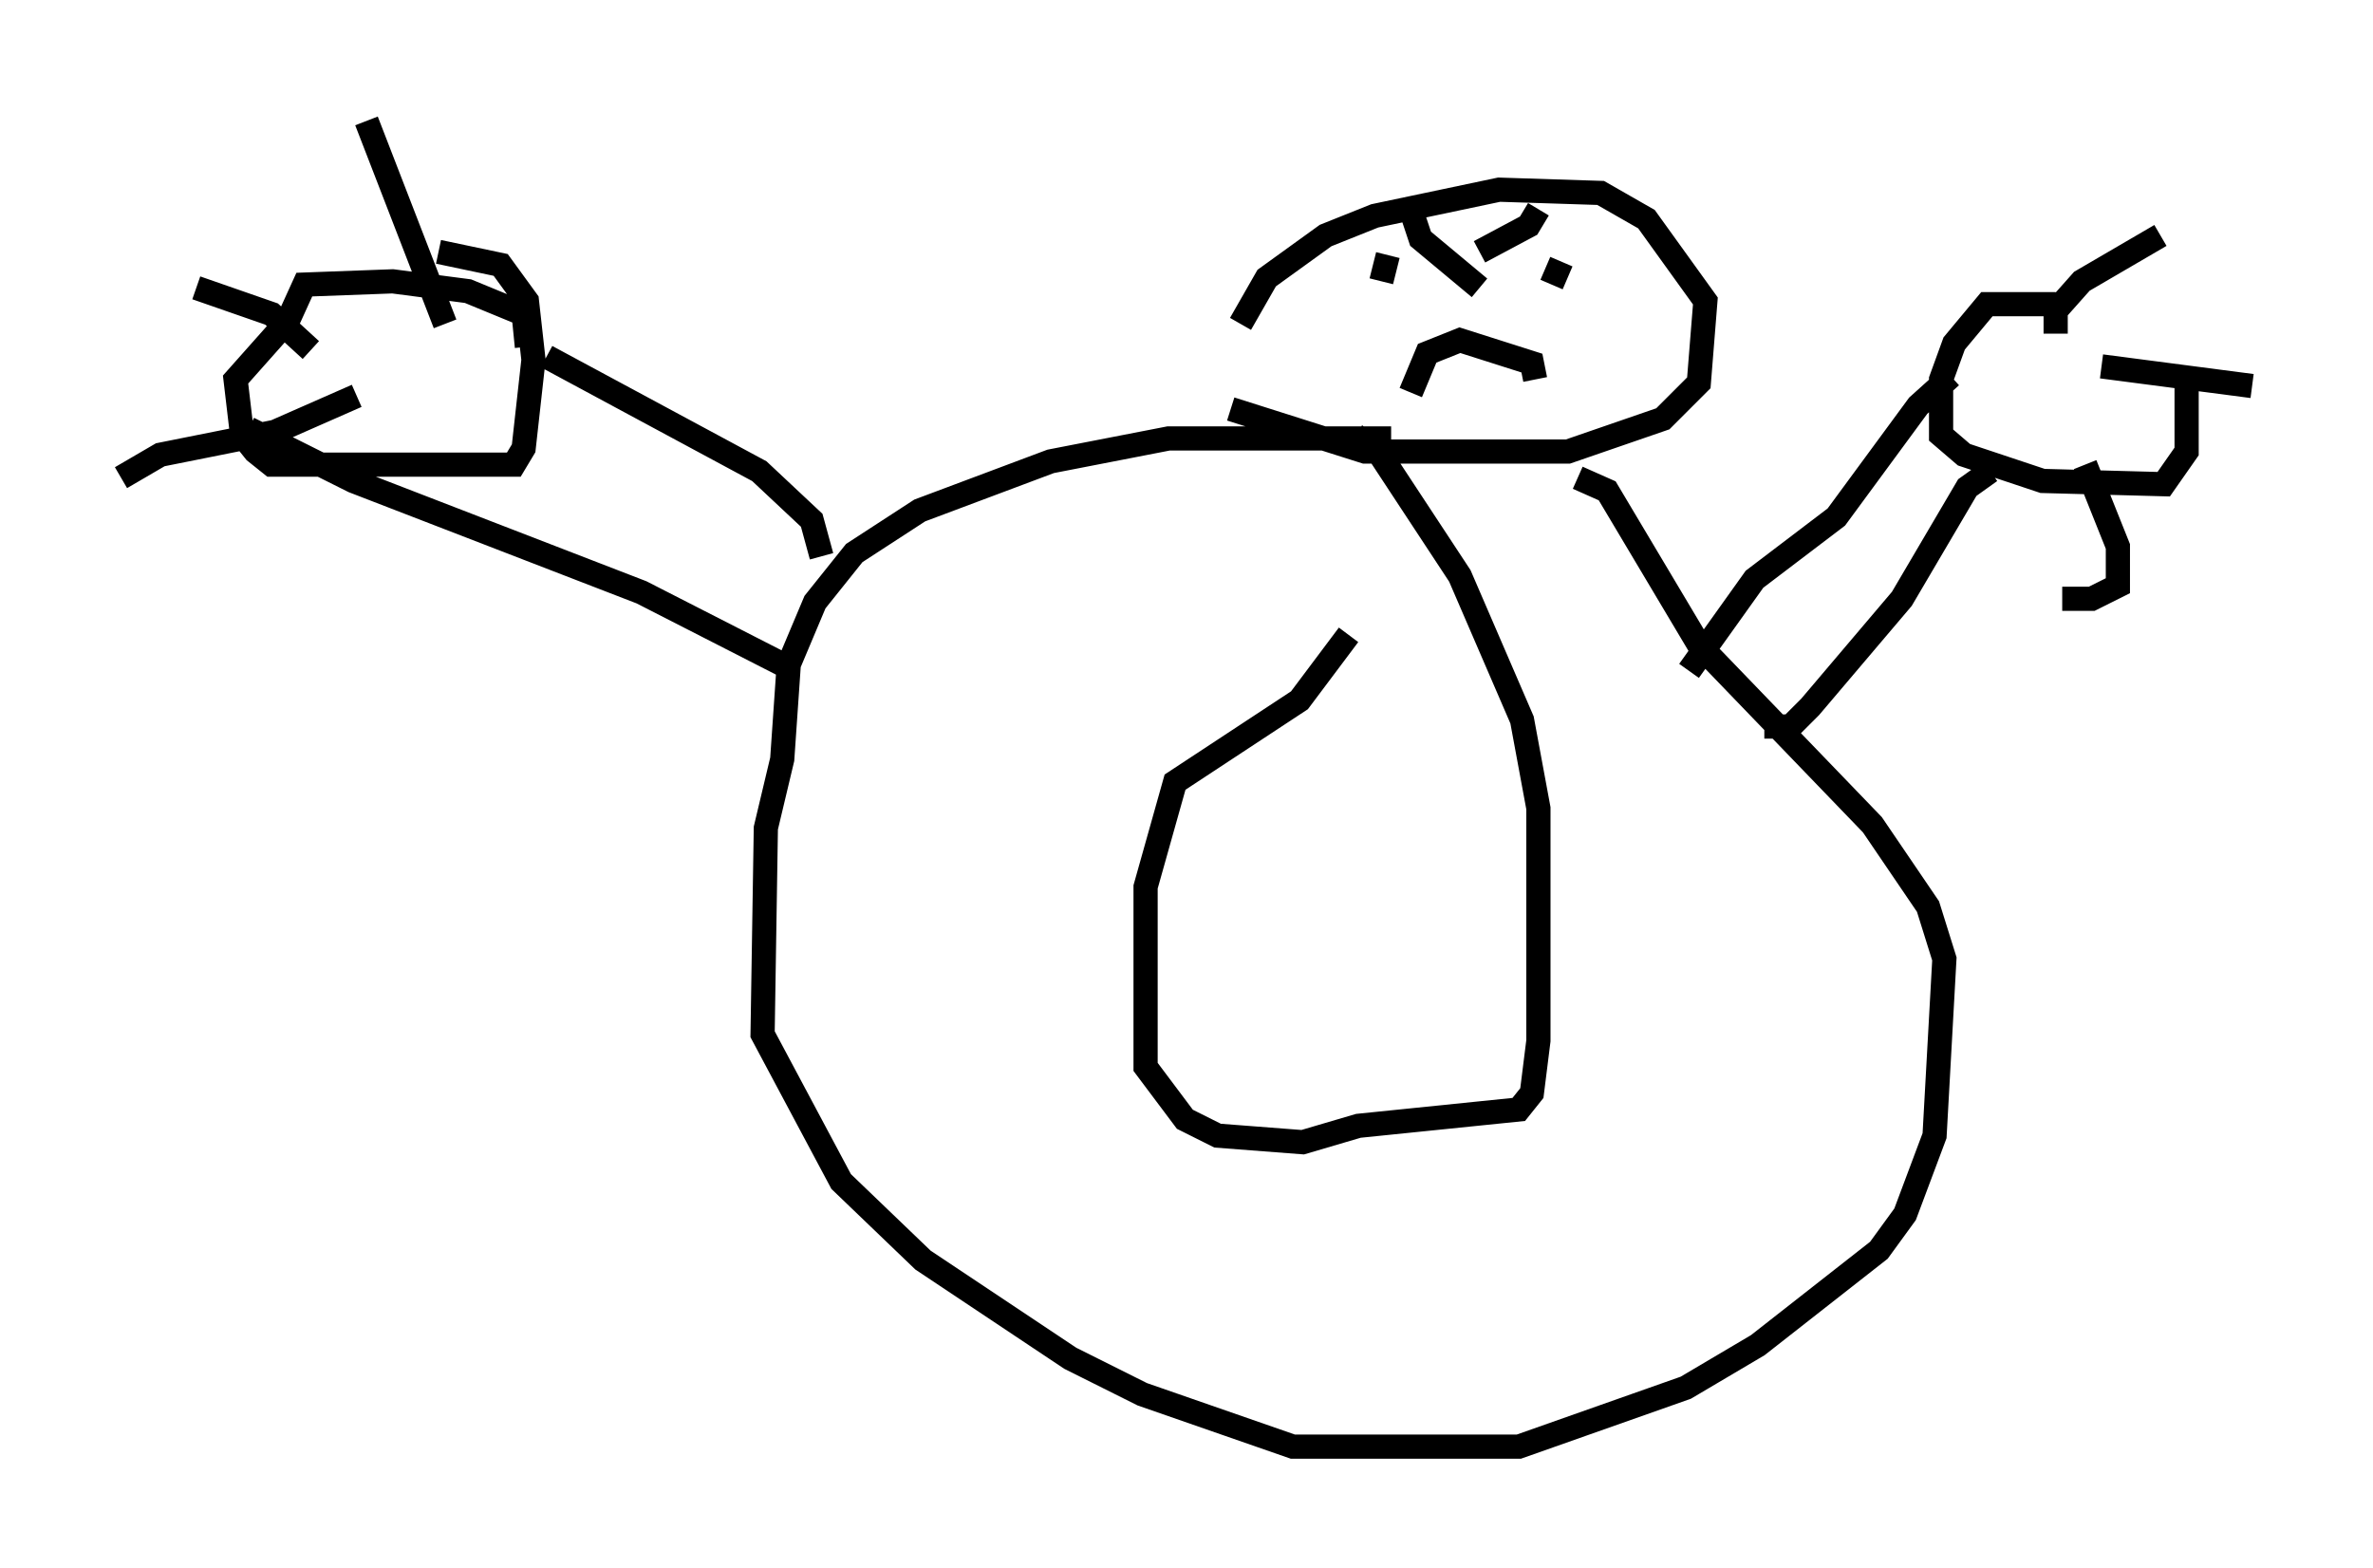<?xml version="1.0" encoding="utf-8" ?>
<svg baseProfile="full" height="64.803" version="1.1" width="98.091" xmlns="http://www.w3.org/2000/svg" xmlns:ev="http://www.w3.org/2001/xml-events" xmlns:xlink="http://www.w3.org/1999/xlink"><defs /><rect fill="white" height="64.803" width="98.091" x="0" y="0" /><path d="M51.143, 16.231 m0.135, -2.842 l1.083, -1.894 2.436, -1.759 l2.03, -0.812 5.142, -1.083 l4.195, 0.135 1.894, 1.083 l2.436, 3.383 -0.271, 3.383 l-1.488, 1.488 -3.924, 1.353 l-8.39, 0.0 -5.548, -1.759 m6.631, 1.218 l-9.202, 0.0 -4.871, 0.947 l-5.413, 2.03 -2.706, 1.759 l-1.624, 2.03 -1.083, 2.571 l-0.271, 3.924 -0.677, 2.842 l-0.135, 8.525 3.248, 6.089 l3.383, 3.248 6.089, 4.059 l2.977, 1.488 6.225, 2.165 l9.337, 0.0 6.901, -2.436 l2.977, -1.759 5.007, -3.924 l1.083, -1.488 1.218, -3.248 l0.406, -7.307 -0.677, -2.165 l-2.3, -3.383 -7.172, -7.442 l-3.789, -6.36 -1.218, -0.541 m4.601, 7.984 l2.706, -3.789 3.383, -2.571 l3.383, -4.601 1.353, -1.218 m-7.713, 14.479 l1.083, 0.0 0.812, -0.812 l3.789, -4.465 2.706, -4.601 l0.947, -0.677 m-48.308, 3.518 l-0.406, -1.488 -2.165, -2.03 l-8.796, -4.736 m10.013, 12.855 l-6.089, -3.112 -11.908, -4.601 l-4.33, -2.165 m11.502, -3.383 l-0.135, -1.353 -2.3, -0.947 l-3.112, -0.406 -3.654, 0.135 l-0.677, 1.488 -2.165, 2.436 l0.271, 2.3 0.541, 0.677 l0.677, 0.541 10.013, 0.0 l0.406, -0.677 0.406, -3.654 l-0.271, -2.436 -1.083, -1.488 l-2.571, -0.541 m0.271, 2.977 l-3.248, -8.39 m-2.3, 9.472 l-1.624, -1.488 -3.112, -1.083 m6.631, 4.465 l-3.383, 1.488 -4.736, 0.947 l-1.624, 0.947 m79.972, -7.172 l-2.842, 0.0 -1.353, 1.624 l-0.541, 1.488 0.0, 2.3 l0.947, 0.812 3.248, 1.083 l5.007, 0.135 0.947, -1.353 l0.0, -2.977 m-5.413, -1.894 l0.0, -0.947 1.083, -1.218 l3.248, -1.894 m-2.436, 5.413 l6.225, 0.812 m-6.901, 3.248 l1.353, 3.383 0.0, 1.624 l-1.083, 0.541 -1.218, 0.0 m-20.703, -13.938 l-0.406, 0.947 m-6.766, -1.218 l-0.271, 1.083 m6.36, 4.059 l-0.135, -0.677 -2.977, -0.947 l-1.353, 0.541 -0.677, 1.624 m5.277, -7.578 l-0.406, 0.677 -2.03, 1.083 m-2.977, -2.165 l0.541, 1.624 2.436, 2.03 m-5.413, 14.344 l-2.03, 2.706 -5.142, 3.383 l-1.218, 4.33 0.0, 7.442 l1.624, 2.165 1.353, 0.677 l3.518, 0.271 2.3, -0.677 l6.631, -0.677 0.541, -0.677 l0.271, -2.165 0.0, -9.607 l-0.677, -3.654 -2.571, -5.954 l-3.383, -5.142 -0.947, -0.677 " fill="none" stroke="black" stroke-width="1" /></svg>